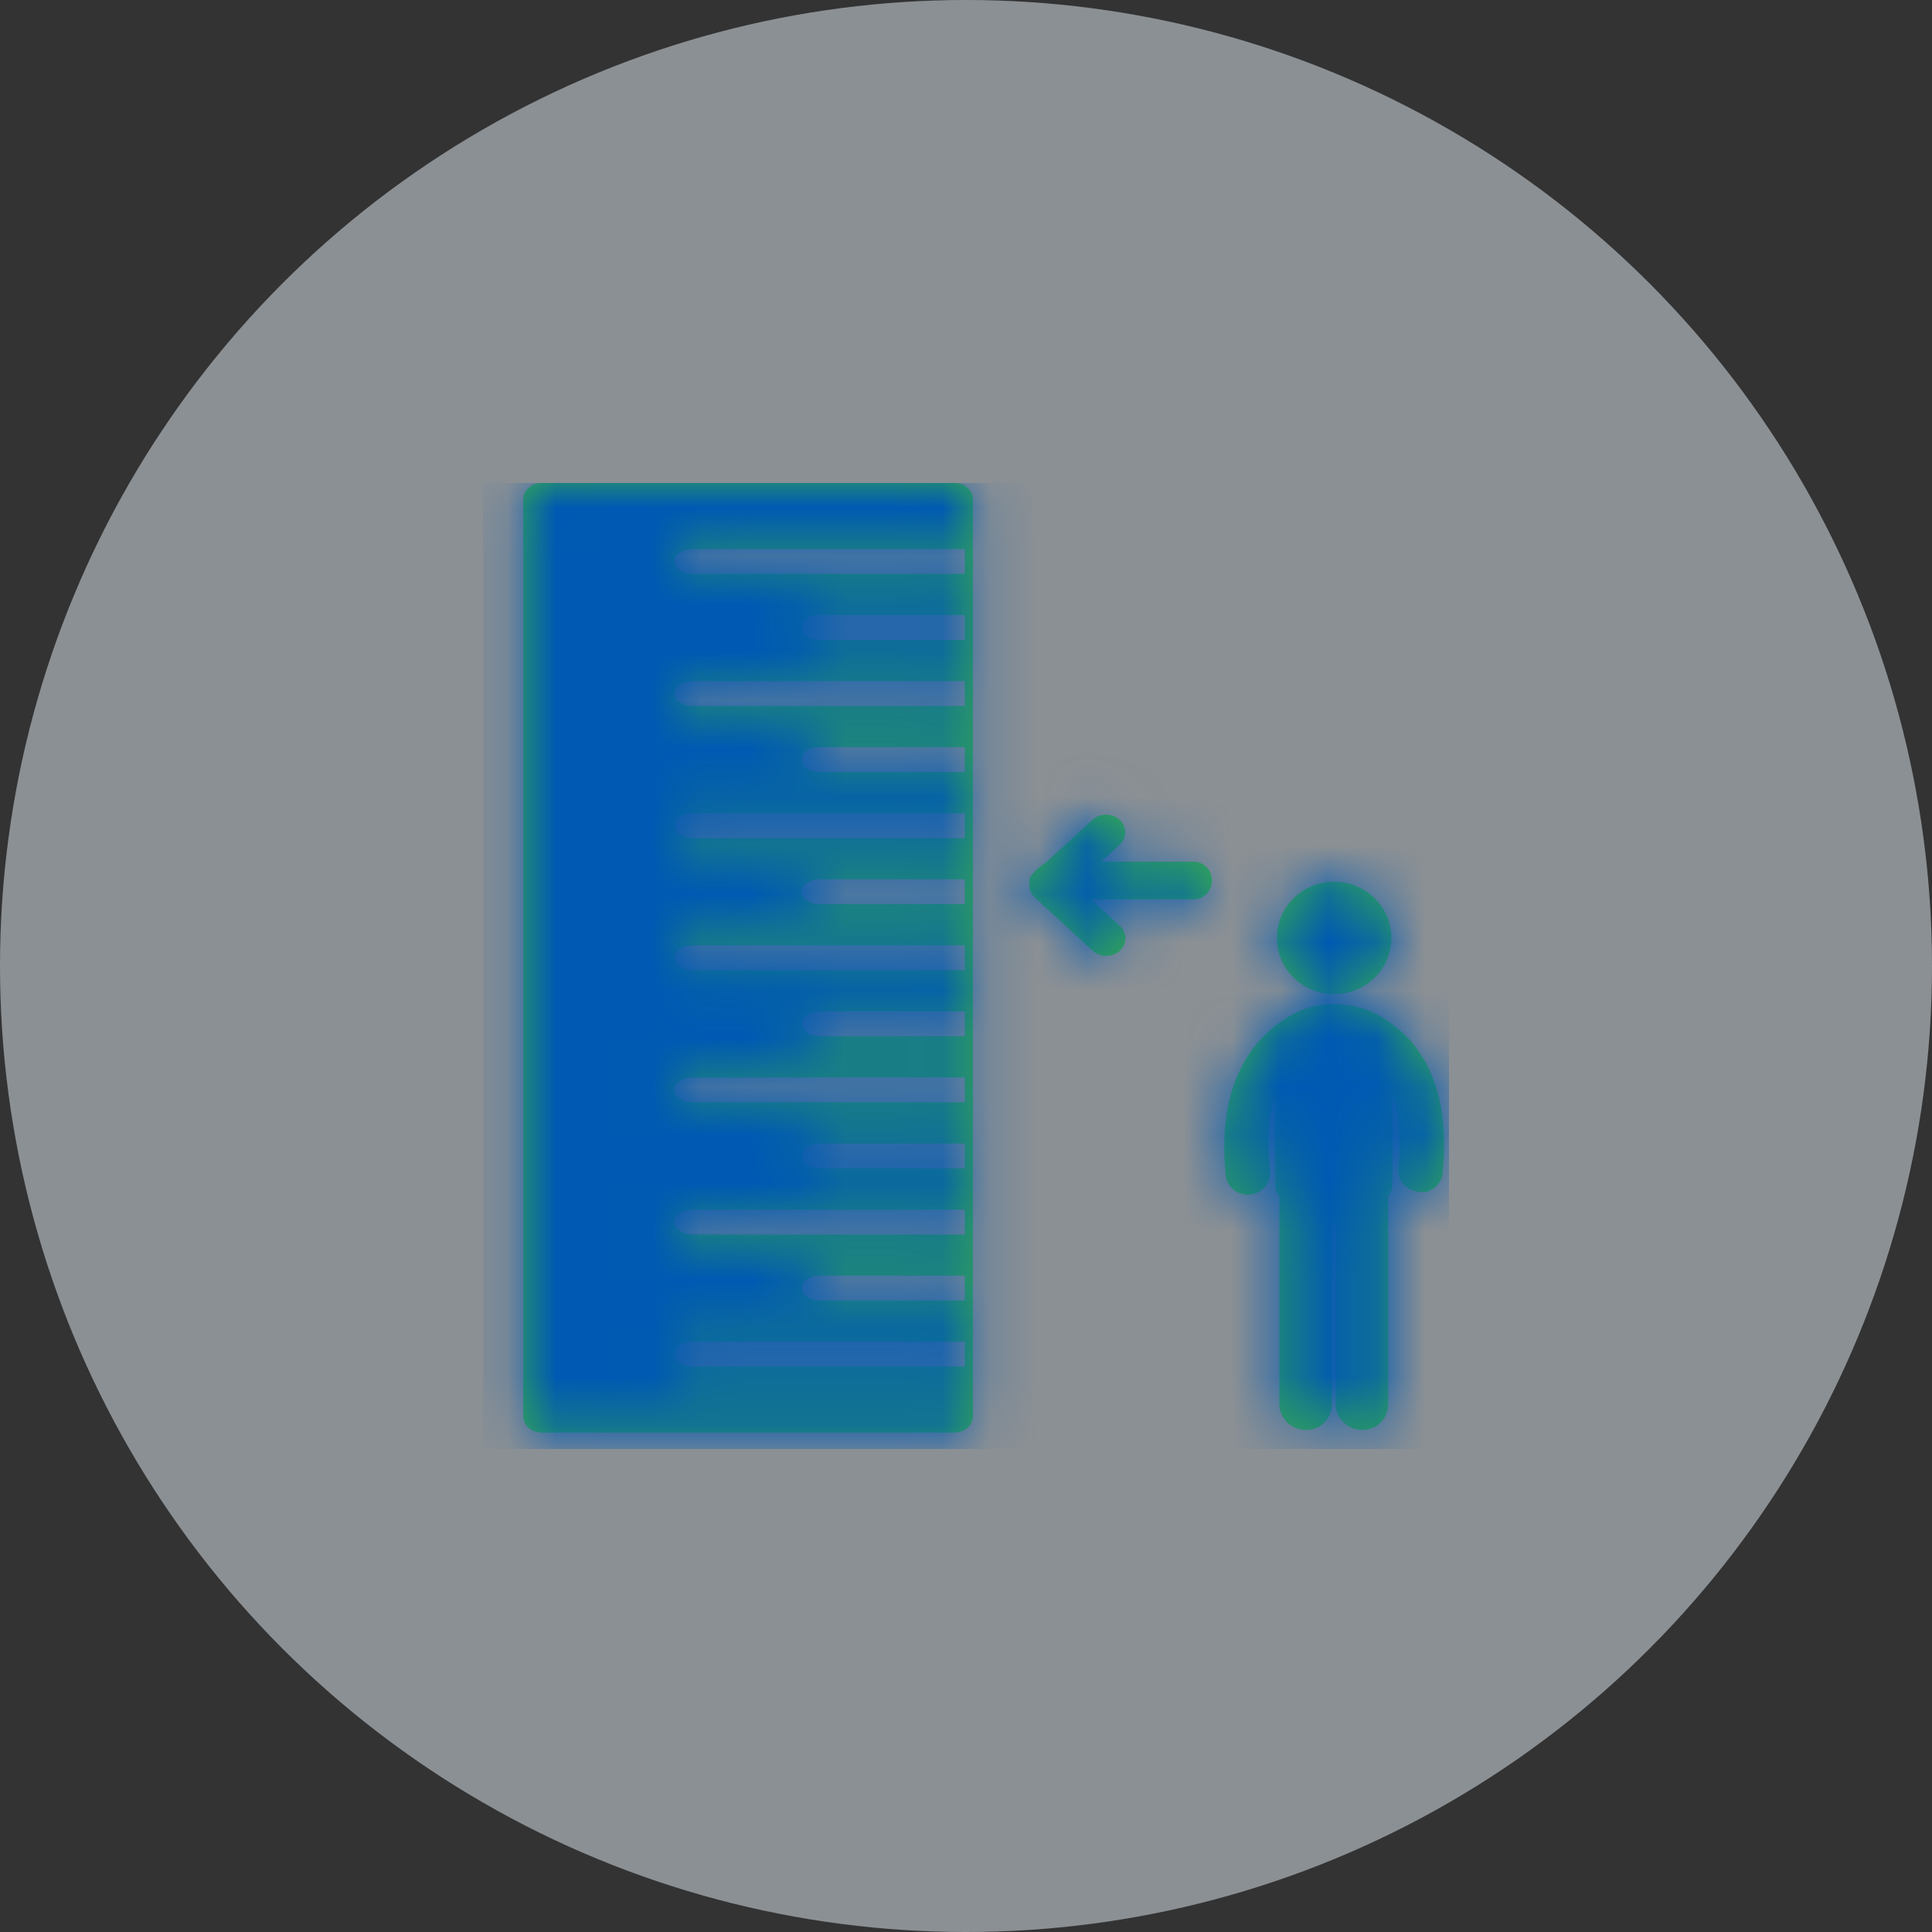<?xml version="1.0" encoding="UTF-8"?>
<svg width="40px" height="40px" viewBox="0 0 40 40" version="1.1" xmlns="http://www.w3.org/2000/svg" xmlns:xlink="http://www.w3.org/1999/xlink">
    <rect x="0" y="0" width="40" height="40" fill="#333333" stroke="none"/>
    <title>7BE66CEF-D47A-4BD5-9B2F-76AFC851CDE2</title>
    <defs>
        <path d="M9.756,-1.125026e-14 C9.97,-1.125026e-14 10.144,0.152 10.144,0.339 L10.144,19.322 C10.144,19.509 9.97,19.661 9.756,19.661 L1.221,19.661 C1.007,19.661 0.833,19.509 0.833,19.322 L0.833,0.339 C0.833,0.152 1.007,-1.125026e-14 1.221,-1.125026e-14 L9.756,-1.125026e-14 Z M18.381,10.938 C19.218,11.329 20.075,12.255 19.868,14.288 C19.849,14.479 19.709,14.629 19.531,14.676 C19.426,14.692 19.322,14.678 19.218,14.634 C19.061,14.569 18.934,14.414 18.952,14.197 C19.001,13.593 18.974,13.155 18.872,12.817 L18.83,12.694 L18.83,14.335 C18.83,14.617 18.814,14.667 18.764,14.731 L18.741,14.76 L18.741,19.072 C18.741,19.367 18.509,19.606 18.208,19.606 C17.938,19.606 17.704,19.412 17.66,19.159 L17.653,19.072 L17.653,15.361 L17.64,15.362 L17.64,15.362 L17.575,15.359 L17.576,19.072 C17.576,19.367 17.344,19.606 17.043,19.606 C16.773,19.606 16.539,19.413 16.495,19.159 L16.488,19.072 L16.488,14.763 C16.413,14.677 16.403,14.688 16.403,14.335 L16.403,12.723 C16.275,13.077 16.224,13.555 16.294,14.239 C16.317,14.459 16.173,14.659 15.963,14.718 L15.882,14.733 L15.835,14.736 C15.602,14.736 15.402,14.562 15.378,14.329 C15.168,12.268 16.07,11.359 16.823,10.971 C17.576,10.583 18.378,10.936 18.381,10.938 Z M9.974,17.78 L4.339,17.78 C4.131,17.78 3.963,17.895 3.963,18.036 C3.963,18.16 4.092,18.264 4.263,18.288 L4.339,18.293 L9.974,18.293 L9.974,17.78 Z M9.974,16.412 L6.968,16.412 C6.761,16.412 6.593,16.527 6.593,16.669 C6.593,16.793 6.722,16.896 6.893,16.92 L6.968,16.925 L9.974,16.925 L9.974,16.412 Z M9.974,15.044 L4.339,15.044 C4.131,15.044 3.963,15.159 3.963,15.301 C3.963,15.425 4.092,15.529 4.263,15.552 L4.339,15.558 L9.974,15.558 L9.974,15.044 Z M9.974,13.676 L6.968,13.676 C6.761,13.676 6.593,13.791 6.593,13.933 C6.593,14.057 6.722,14.161 6.893,14.185 L6.968,14.19 L9.974,14.19 L9.974,13.676 Z M9.974,12.309 L4.339,12.309 C4.131,12.309 3.963,12.424 3.963,12.565 C3.963,12.69 4.092,12.793 4.263,12.817 L4.339,12.822 L9.974,12.822 L9.974,12.309 Z M9.974,10.941 L6.968,10.941 C6.761,10.941 6.593,11.056 6.593,11.198 C6.593,11.322 6.722,11.425 6.893,11.449 L6.968,11.454 L9.974,11.454 L9.974,10.941 Z M17.622,8.255 C18.277,8.255 18.808,8.776 18.808,9.419 C18.808,10.062 18.277,10.583 17.622,10.583 C16.967,10.583 16.437,10.062 16.437,9.419 C16.437,8.776 16.967,8.255 17.622,8.255 Z M9.974,9.573 L4.339,9.573 C4.131,9.573 3.963,9.688 3.963,9.83 C3.963,9.954 4.092,10.058 4.263,10.082 L4.339,10.087 L9.974,10.087 L9.974,9.573 Z M13.18,6.973 C13.334,7.115 13.336,7.343 13.185,7.487 L12.799,7.841 L14.715,7.841 C14.924,7.841 15.093,8.016 15.093,8.231 C15.093,8.446 14.924,8.621 14.715,8.621 L12.592,8.621 L13.185,9.166 C13.299,9.271 13.333,9.428 13.271,9.565 C13.21,9.702 13.065,9.791 12.904,9.791 C12.798,9.791 12.697,9.752 12.622,9.684 L11.428,8.585 C11.353,8.517 11.311,8.423 11.311,8.326 L11.314,8.293 C11.312,8.273 11.311,8.253 11.311,8.231 C11.311,8.127 11.481,7.971 11.677,7.837 L12.622,6.969 C12.778,6.83 13.027,6.832 13.18,6.973 Z M9.974,8.205 L6.968,8.205 C6.761,8.205 6.593,8.32 6.593,8.462 C6.593,8.586 6.722,8.69 6.893,8.714 L6.968,8.719 L9.974,8.719 L9.974,8.205 Z M9.974,6.838 L4.339,6.838 C4.131,6.838 3.963,6.953 3.963,7.095 C3.963,7.219 4.092,7.322 4.263,7.346 L4.339,7.351 L9.974,7.351 L9.974,6.838 Z M9.974,5.47 L6.968,5.47 C6.761,5.47 6.593,5.585 6.593,5.727 C6.593,5.851 6.722,5.955 6.893,5.979 L6.968,5.984 L9.974,5.984 L9.974,5.47 Z M9.974,4.102 L4.339,4.102 C4.131,4.102 3.963,4.217 3.963,4.359 C3.963,4.483 4.092,4.587 4.263,4.611 L4.339,4.616 L9.974,4.616 L9.974,4.102 Z M9.974,2.735 L6.968,2.735 C6.761,2.735 6.593,2.85 6.593,2.992 C6.593,3.116 6.722,3.219 6.893,3.243 L6.968,3.248 L9.974,3.248 L9.974,2.735 Z M9.974,1.367 L4.339,1.367 C4.131,1.367 3.963,1.482 3.963,1.624 C3.963,1.748 4.092,1.851 4.263,1.875 L4.339,1.881 L9.974,1.881 L9.974,1.367 Z" id="path-1"></path>
    </defs>
    <g id="profille_view-mode" stroke="none" stroke-width="1" fill="none" fill-rule="evenodd">
        <g id="attendance-_profile_04" transform="translate(-473, -2656)">
            <g id="Group-29" transform="translate(160, 446)">
                <g id="section-copy" transform="translate(40, 1882)">
                    <g id="10th_class" transform="translate(0, 325)">
                        <g id="mother" transform="translate(273, 3)">
                            <circle id="Oval" fill="#E5EEF7" opacity="0.5" cx="20" cy="20" r="20"></circle>
                            <g id="icon-/-24-/-info-/-height" transform="translate(10, 10)">
                                <mask id="mask-2" fill="white">
                                    <use xlink:href="#path-1"></use>
                                </mask>
                                <use id="Combined-Shape" fill="#36A852" fill-rule="nonzero" xlink:href="#path-1"></use>
                                <rect id="Rectangle" fill="#0059B2" mask="url(#mask-2)" x="0" y="0" width="20" height="20"></rect>
                            </g>
                        </g>
                    </g>
                </g>
            </g>
        </g>
    </g>
</svg>